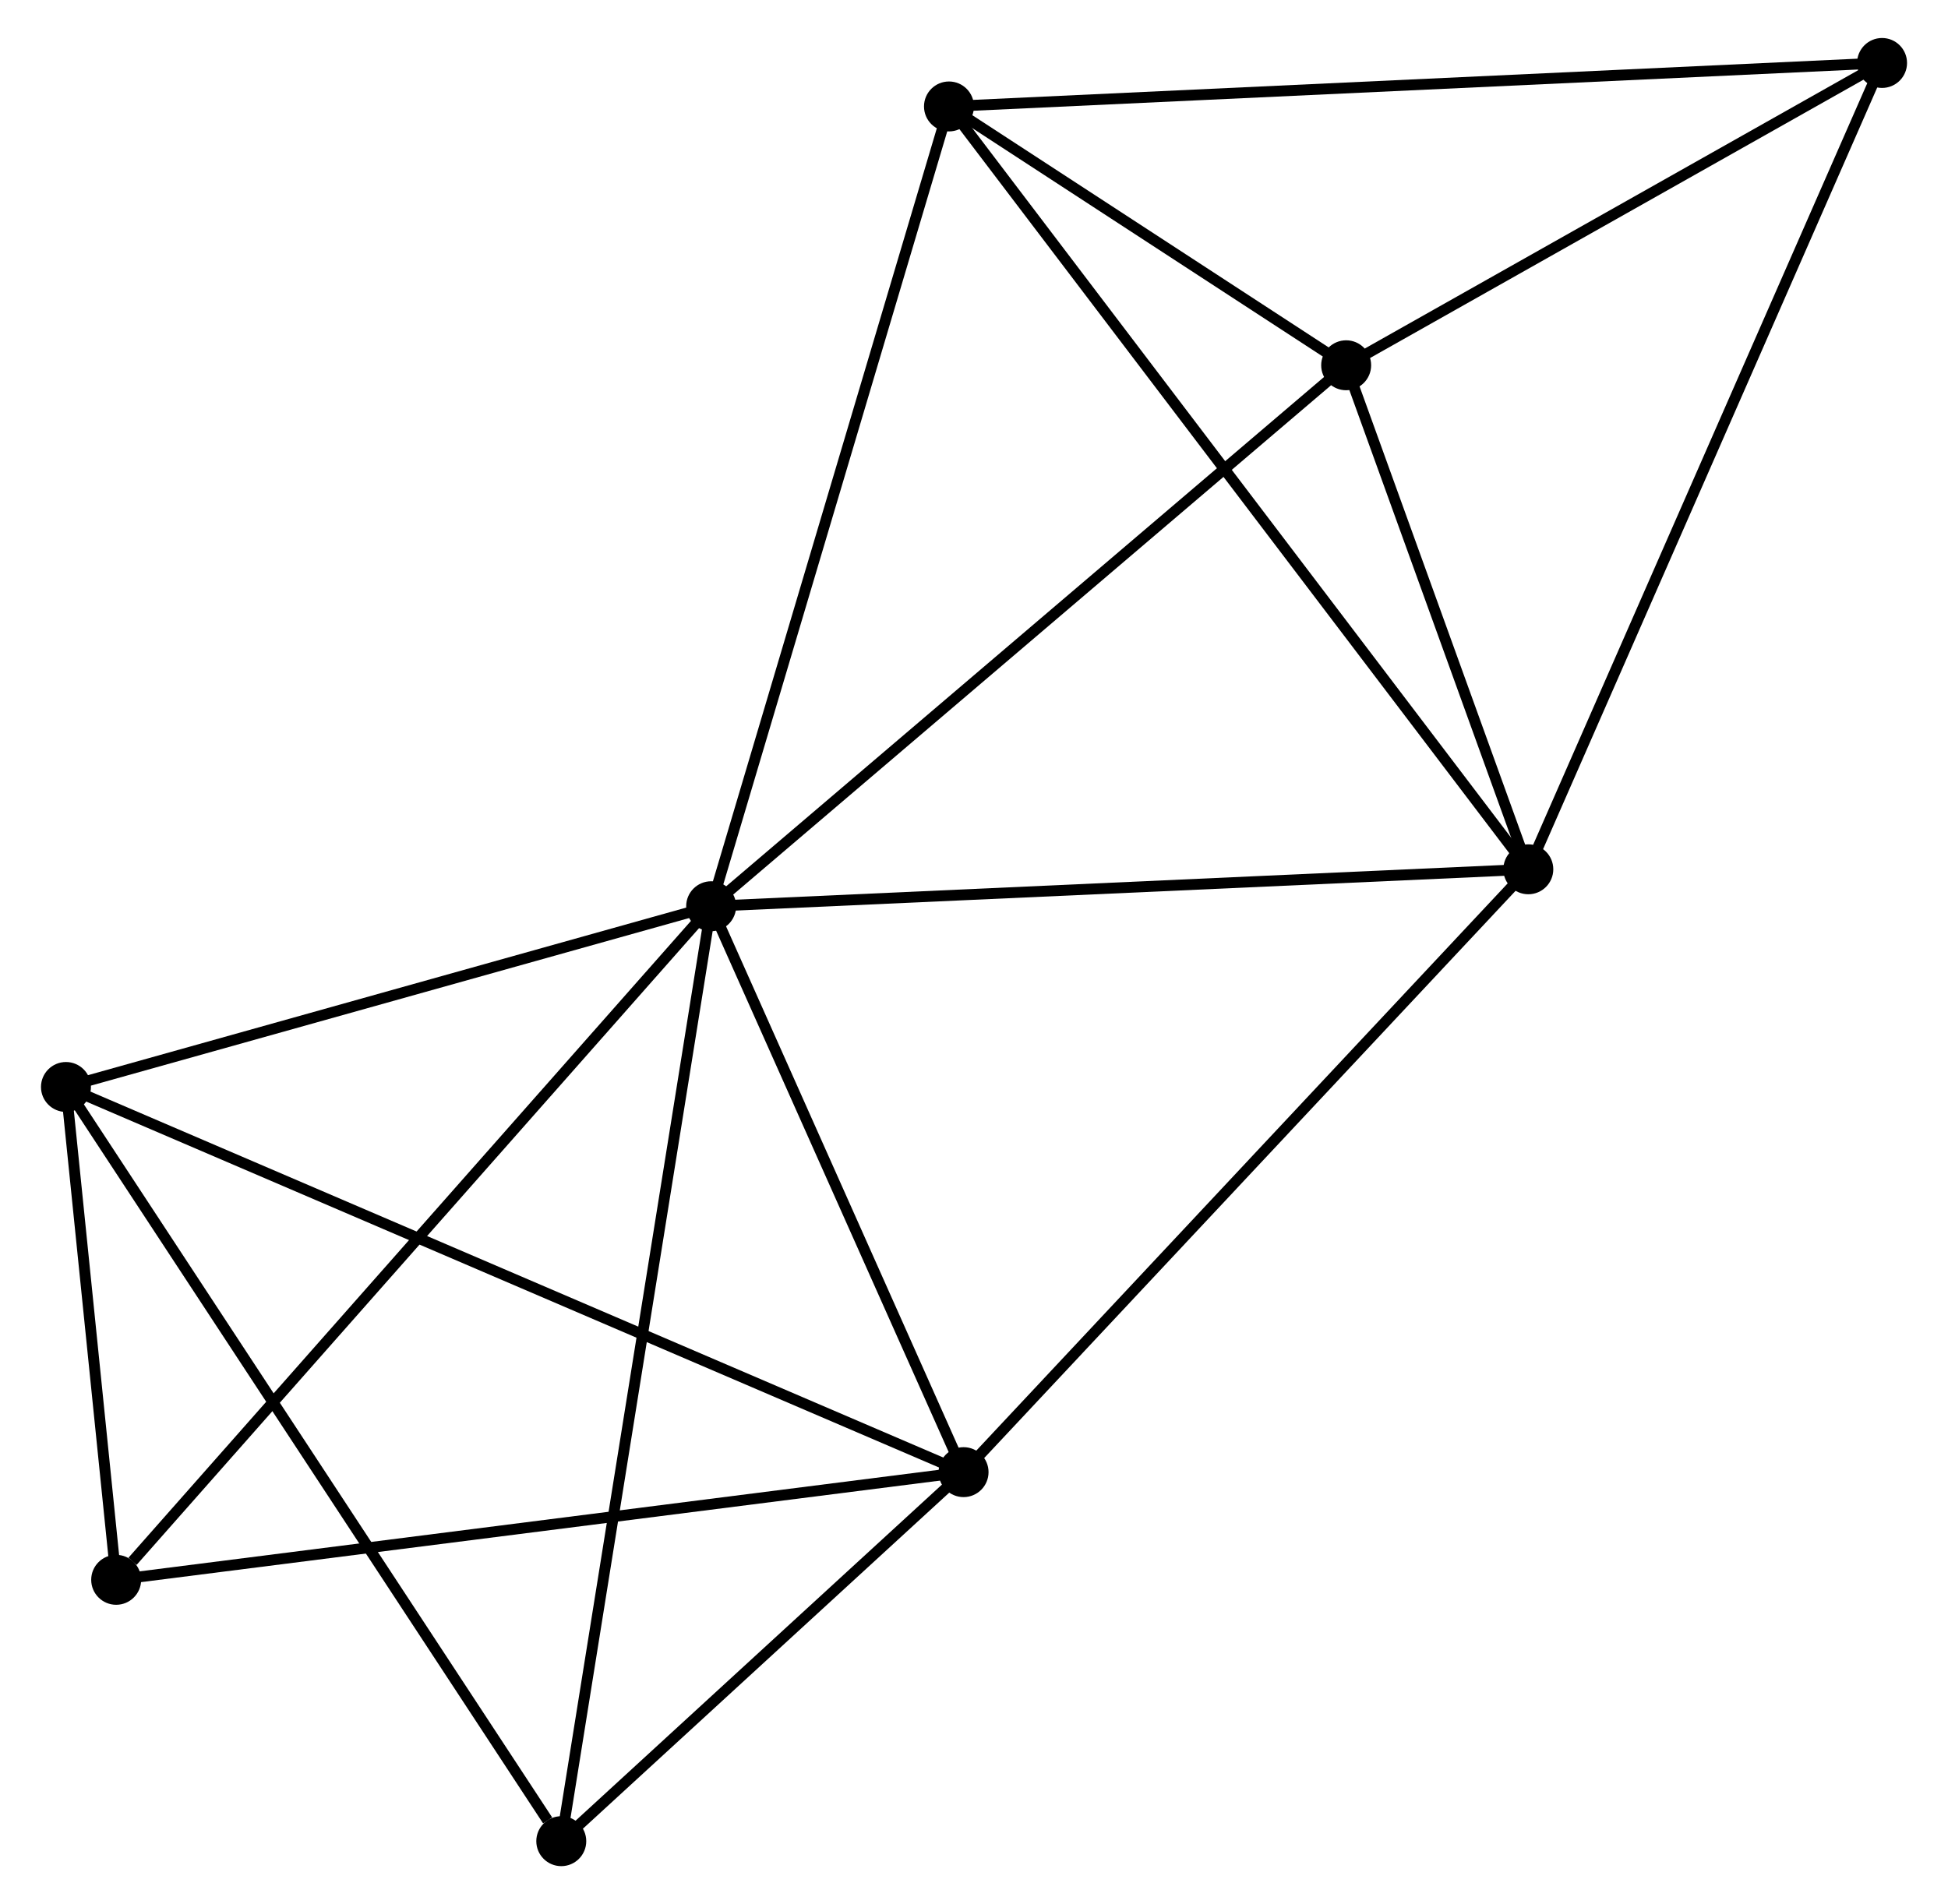 <?xml version="1.0" encoding="UTF-8" standalone="no"?>
<!DOCTYPE svg PUBLIC "-//W3C//DTD SVG 1.1//EN"
 "http://www.w3.org/Graphics/SVG/1.1/DTD/svg11.dtd">
<!-- Generated by graphviz version 2.36.0 (20140111.2315)
 -->
<!-- Title: %3 Pages: 1 -->
<svg width="179pt" height="175pt"
 viewBox="0.00 0.00 178.84 175.38" xmlns="http://www.w3.org/2000/svg" xmlns:xlink="http://www.w3.org/1999/xlink">
<g id="graph0" class="graph" transform="scale(1 1) rotate(0) translate(4 171.384)">
<title>%3</title>
<!-- 0 -->
<g id="node1" class="node"><title>0</title>
<ellipse fill="black" stroke="black" cx="61.215" cy="-87.914" rx="1.8" ry="1.8"/>
</g>
<!-- 1 -->
<g id="node2" class="node"><title>1</title>
<ellipse fill="black" stroke="black" cx="136.466" cy="-91.317" rx="1.8" ry="1.8"/>
</g>
<!-- 0&#45;&#45;1 -->
<g id="edge1" class="edge"><title>0&#45;&#45;1</title>
<path fill="none" stroke="black" d="M63.075,-87.998C73.395,-88.465 123.547,-90.733 134.394,-91.224"/>
</g>
<!-- 2 -->
<g id="node3" class="node"><title>2</title>
<ellipse fill="black" stroke="black" cx="84.459" cy="-35.791" rx="1.8" ry="1.8"/>
</g>
<!-- 0&#45;&#45;2 -->
<g id="edge2" class="edge"><title>0&#45;&#45;2</title>
<path fill="none" stroke="black" d="M61.988,-86.18C65.517,-78.266 80.075,-45.623 83.659,-37.586"/>
</g>
<!-- 3 -->
<g id="node4" class="node"><title>3</title>
<ellipse fill="black" stroke="black" cx="1.8" cy="-71.266" rx="1.8" ry="1.8"/>
</g>
<!-- 0&#45;&#45;3 -->
<g id="edge3" class="edge"><title>0&#45;&#45;3</title>
<path fill="none" stroke="black" d="M59.238,-87.36C50.217,-84.833 13.007,-74.406 3.845,-71.839"/>
</g>
<!-- 4 -->
<g id="node5" class="node"><title>4</title>
<ellipse fill="black" stroke="black" cx="119.692" cy="-137.74" rx="1.8" ry="1.8"/>
</g>
<!-- 0&#45;&#45;4 -->
<g id="edge4" class="edge"><title>0&#45;&#45;4</title>
<path fill="none" stroke="black" d="M62.66,-89.146C70.68,-95.979 109.653,-129.186 118.082,-136.369"/>
</g>
<!-- 5 -->
<g id="node6" class="node"><title>5</title>
<ellipse fill="black" stroke="black" cx="83.116" cy="-161.579" rx="1.8" ry="1.8"/>
</g>
<!-- 0&#45;&#45;5 -->
<g id="edge5" class="edge"><title>0&#45;&#45;5</title>
<path fill="none" stroke="black" d="M61.756,-89.735C64.786,-99.927 79.613,-149.797 82.594,-159.822"/>
</g>
<!-- 7 -->
<g id="node7" class="node"><title>7</title>
<ellipse fill="black" stroke="black" cx="6.424" cy="-25.873" rx="1.8" ry="1.8"/>
</g>
<!-- 0&#45;&#45;7 -->
<g id="edge6" class="edge"><title>0&#45;&#45;7</title>
<path fill="none" stroke="black" d="M59.86,-86.38C52.346,-77.872 15.83,-36.524 7.933,-27.581"/>
</g>
<!-- 8 -->
<g id="node8" class="node"><title>8</title>
<ellipse fill="black" stroke="black" cx="47.413" cy="-1.8" rx="1.8" ry="1.8"/>
</g>
<!-- 0&#45;&#45;8 -->
<g id="edge7" class="edge"><title>0&#45;&#45;8</title>
<path fill="none" stroke="black" d="M60.926,-86.115C59.13,-74.909 49.491,-14.767 47.7,-3.589"/>
</g>
<!-- 1&#45;&#45;2 -->
<g id="edge8" class="edge"><title>1&#45;&#45;2</title>
<path fill="none" stroke="black" d="M135.18,-89.945C128.047,-82.329 93.387,-45.324 85.891,-37.32"/>
</g>
<!-- 1&#45;&#45;4 -->
<g id="edge9" class="edge"><title>1&#45;&#45;4</title>
<path fill="none" stroke="black" d="M135.745,-93.312C132.986,-100.948 123.113,-128.271 120.391,-135.804"/>
</g>
<!-- 1&#45;&#45;5 -->
<g id="edge10" class="edge"><title>1&#45;&#45;5</title>
<path fill="none" stroke="black" d="M135.351,-92.785C128.408,-101.929 91.15,-150.999 84.225,-160.12"/>
</g>
<!-- 6 -->
<g id="node9" class="node"><title>6</title>
<ellipse fill="black" stroke="black" cx="169.042" cy="-165.584" rx="1.8" ry="1.8"/>
</g>
<!-- 1&#45;&#45;6 -->
<g id="edge11" class="edge"><title>1&#45;&#45;6</title>
<path fill="none" stroke="black" d="M137.271,-93.153C141.778,-103.428 163.832,-153.706 168.265,-163.813"/>
</g>
<!-- 2&#45;&#45;3 -->
<g id="edge12" class="edge"><title>2&#45;&#45;3</title>
<path fill="none" stroke="black" d="M82.732,-36.532C71.975,-41.149 14.246,-65.925 3.517,-70.529"/>
</g>
<!-- 2&#45;&#45;7 -->
<g id="edge13" class="edge"><title>2&#45;&#45;7</title>
<path fill="none" stroke="black" d="M82.53,-35.546C71.734,-34.174 18.905,-27.46 8.286,-26.11"/>
</g>
<!-- 2&#45;&#45;8 -->
<g id="edge14" class="edge"><title>2&#45;&#45;8</title>
<path fill="none" stroke="black" d="M82.867,-34.331C76.773,-28.74 54.969,-8.733 48.957,-3.217"/>
</g>
<!-- 3&#45;&#45;7 -->
<g id="edge15" class="edge"><title>3&#45;&#45;7</title>
<path fill="none" stroke="black" d="M1.999,-69.316C2.759,-61.849 5.481,-35.132 6.231,-27.766"/>
</g>
<!-- 3&#45;&#45;8 -->
<g id="edge16" class="edge"><title>3&#45;&#45;8</title>
<path fill="none" stroke="black" d="M2.928,-69.549C9.183,-60.022 39.582,-13.726 46.157,-3.712"/>
</g>
<!-- 4&#45;&#45;5 -->
<g id="edge17" class="edge"><title>4&#45;&#45;5</title>
<path fill="none" stroke="black" d="M118.12,-138.764C112.104,-142.686 90.577,-156.716 84.641,-160.585"/>
</g>
<!-- 4&#45;&#45;6 -->
<g id="edge18" class="edge"><title>4&#45;&#45;6</title>
<path fill="none" stroke="black" d="M121.334,-138.667C128.827,-142.894 159.734,-160.332 167.343,-164.626"/>
</g>
<!-- 5&#45;&#45;6 -->
<g id="edge19" class="edge"><title>5&#45;&#45;6</title>
<path fill="none" stroke="black" d="M85.24,-161.678C97.128,-162.232 155.299,-164.944 166.992,-165.489"/>
</g>
</g>
</svg>
